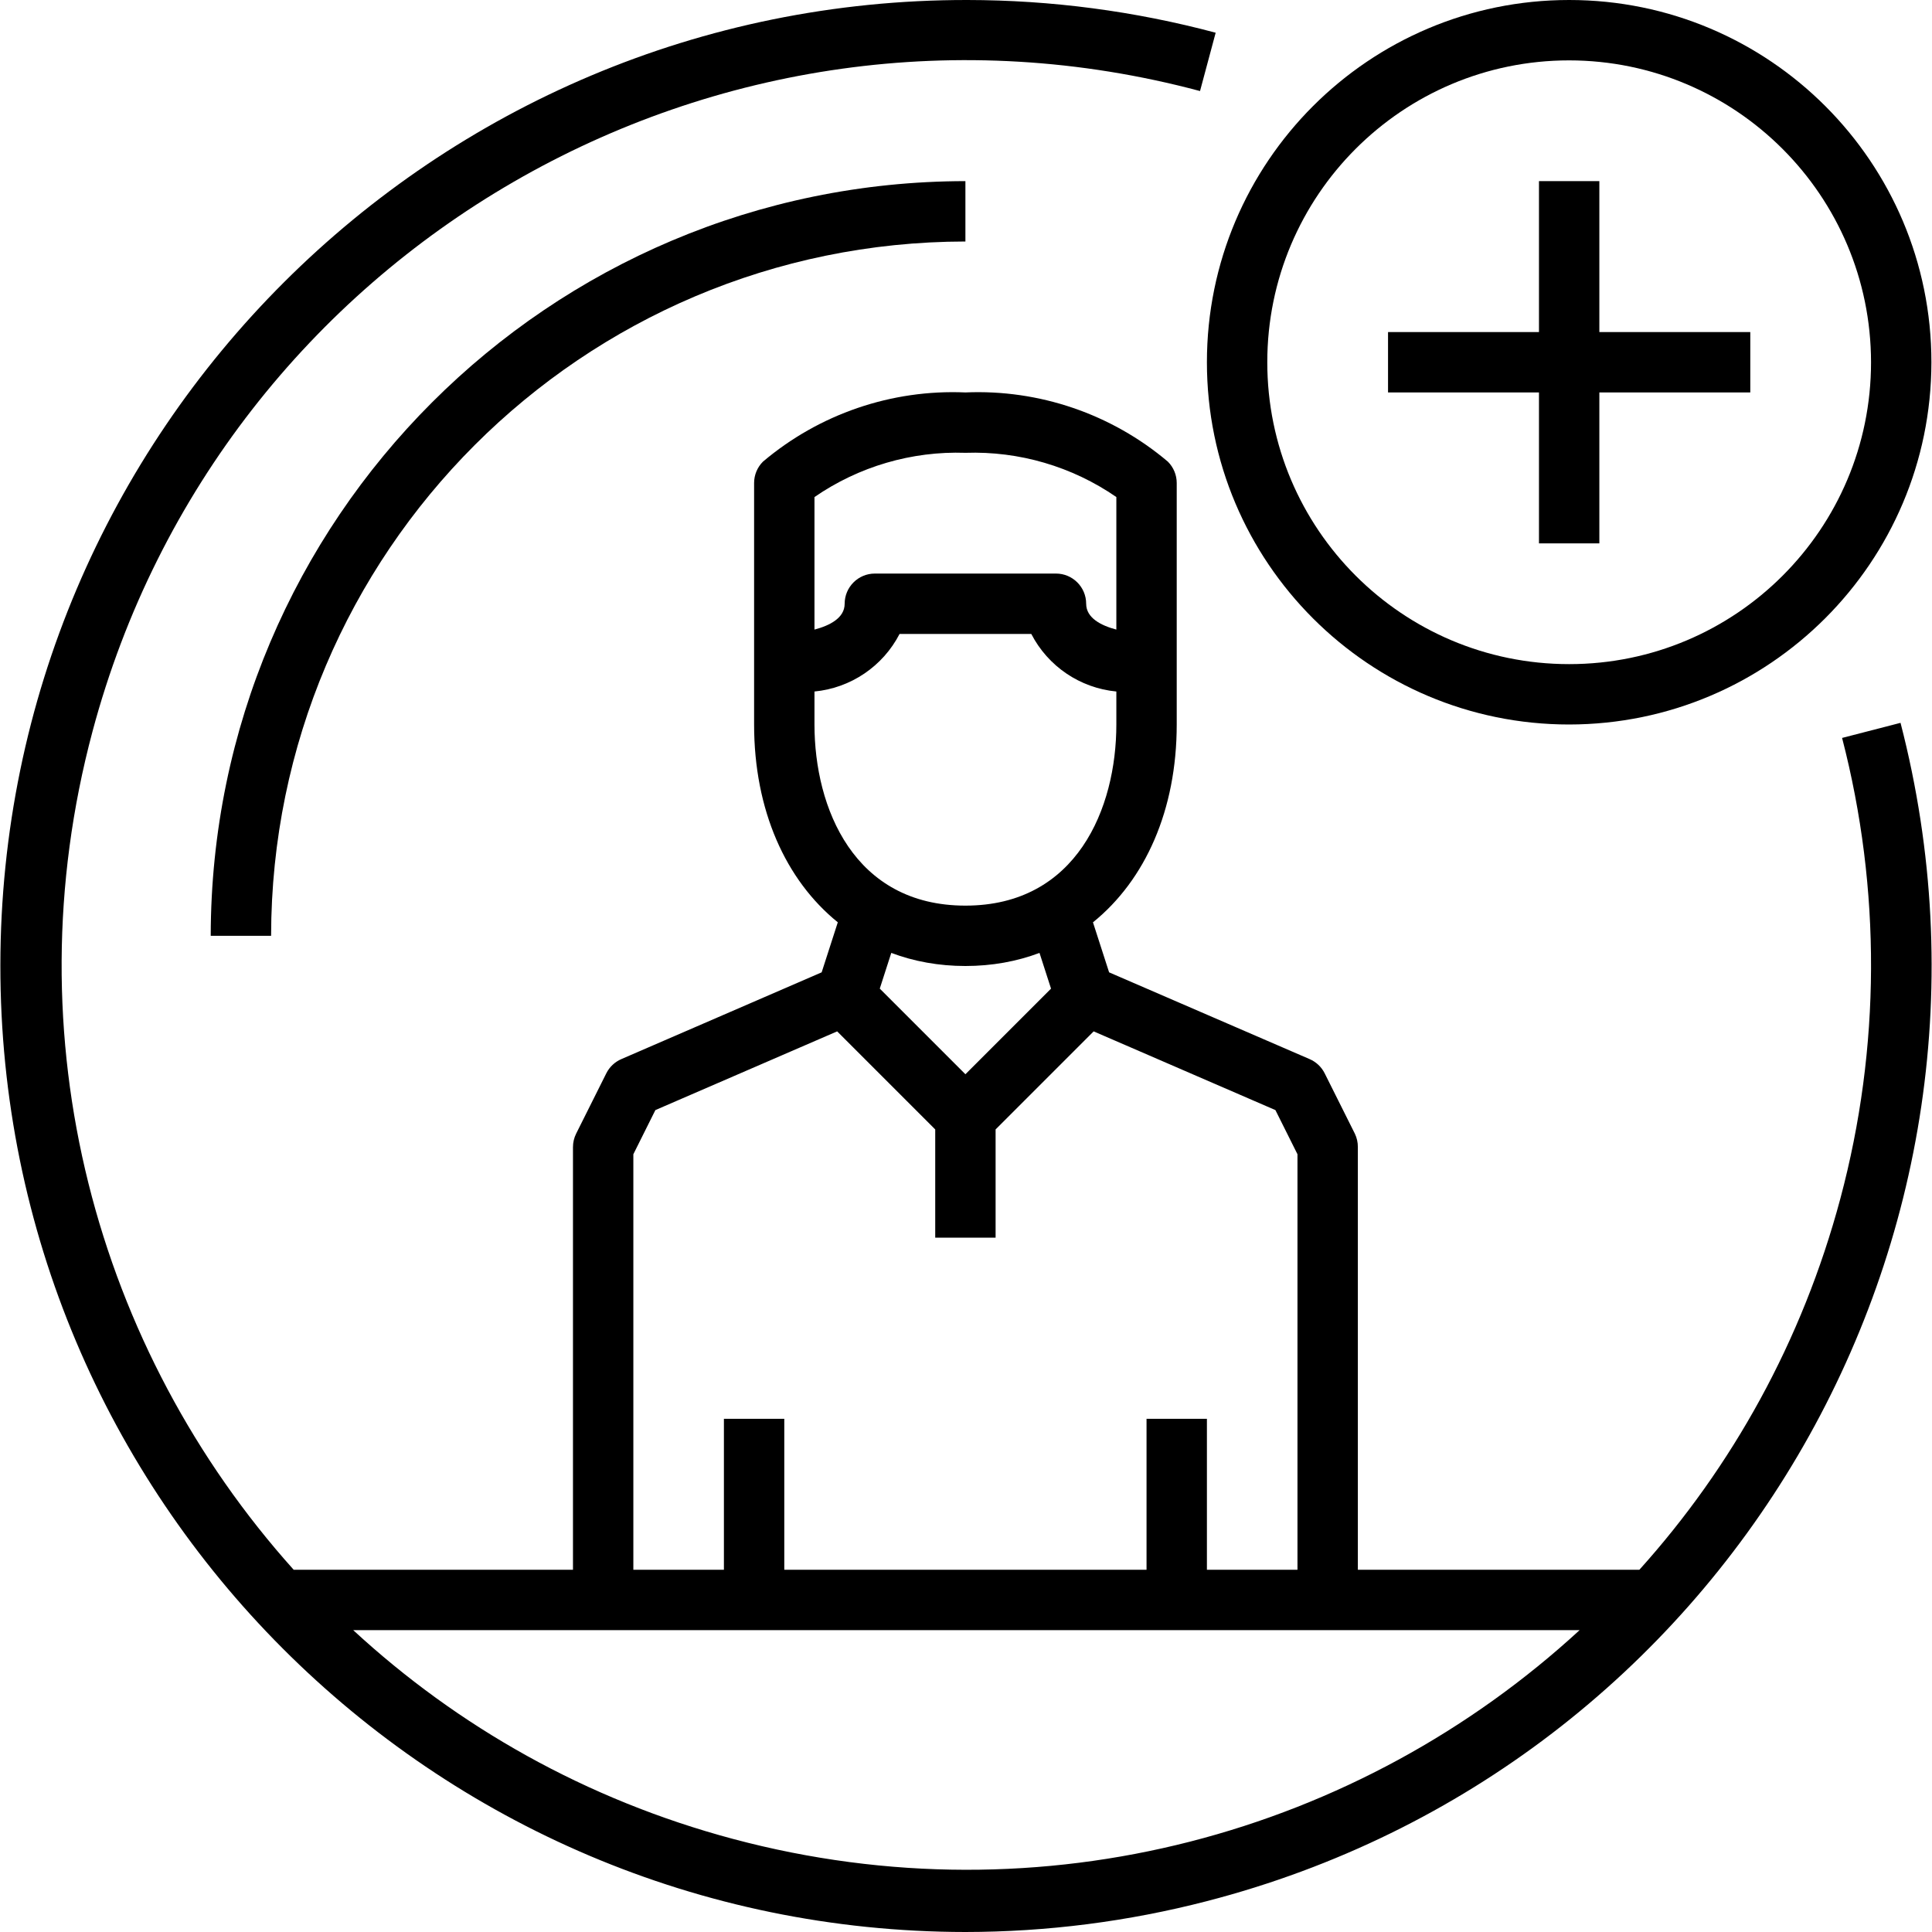 <?xml version="1.0" encoding="iso-8859-1"?>
<!-- Generator: Adobe Illustrator 19.0.0, SVG Export Plug-In . SVG Version: 6.00 Build 0)  -->
<svg version="1.1" id="Capa_1" xmlns="http://www.w3.org/2000/svg" xmlns:xlink="http://www.w3.org/1999/xlink" x="0px" y="0px"
	 viewBox="0 0 512 512" style="enable-background:new 0 0 512 512;" xml:space="preserve">
<g>
	<g>
		<g>
			<path d="M503.66,191.56l-15.488,4c10.383,40.047,10.226,82.1-0.457,122.069c-10.114,37.839-28.739,71.13-53.261,98.371h-74.61
				V304c0.014-1.238-0.26-2.462-0.8-3.576l-8-16c-0.848-1.686-2.265-3.018-4-3.76l-53.12-22.984l-4.276-13.253
				c13.839-11.185,22.196-29.741,22.196-52.427v-16v-48c0-2.122-0.844-4.156-2.344-5.656C294.557,109.702,275.4,103.152,255.844,104
				c-19.555-0.848-38.712,5.702-53.656,18.344c-1.5,1.5-2.344,3.534-2.344,5.656v48v16c0,22.68,8.35,41.232,22.182,52.419
				l-4.278,13.261l-53.064,22.984c-1.735,0.742-3.152,2.074-4,3.76l-8,16c-0.554,1.111-0.841,2.335-0.84,3.576v112H77.827
				C25.554,357.742,2.8,275.081,24.519,193.823C58.708,65.915,190.112-10.06,318.02,24.128l4.144-15.456
				C300.696,2.937,278.572,0.022,256.351,0C114.966-0.14,0.238,114.362,0.098,255.747C-0.042,397.132,114.459,511.86,255.844,512
				c21.594-0.019,43.099-2.767,64.004-8.18C456.835,468.35,539.13,328.547,503.66,191.56z M255.844,120
				c14.245-0.483,28.268,3.625,40,11.72v35.125c-4-1.052-8-3.053-8-6.845c0-4.418-3.582-8-8-8h-48c-4.418,0-8,3.582-8,8
				c0,3.792-4,5.792-8,6.845v-35.117C227.575,123.631,241.598,119.519,255.844,120z M215.844,192v-8.744
				c9.621-0.924,18.114-6.67,22.552-15.256H273.3c4.433,8.587,12.925,14.334,22.544,15.256V192c0,22.144-10.48,48-40,48
				S215.844,214.144,215.844,192z M255.844,256c7.043,0,13.627-1.21,19.635-3.467l3.054,9.466l-22.689,22.689l-22.696-22.696
				l3.049-9.462C242.209,254.789,248.797,256,255.844,256z M167.844,305.888l5.84-11.704l48.173-20.859l25.987,25.987V328h16
				v-28.688l25.987-25.987l48.165,20.859l5.848,11.704V416h-24v-40h-16v40h-96v-40h-16v40h-24V305.888z M194.214,487.323
				C155.326,476.929,121.251,457.536,93.6,432h325.018C360.251,485.704,276.512,509.321,194.214,487.323z"/>
			<path d="M71.844,248c0.115-101.573,82.427-183.885,184-184V48c-110.406,0.123-199.877,89.594-200,200H71.844z"/>
			<path d="M415.844,192c52.996-0.057,95.943-43.004,96-96c0-53.019-42.981-96-96-96s-96,42.981-96,96S362.825,192,415.844,192z
				 M415.844,16c44.163,0.049,79.952,35.837,80,80c0,44.183-35.817,80-80,80c-44.183,0-80-35.817-80-80S371.662,16,415.844,16z"/>
			<polygon points="407.844,144 423.844,144 423.844,104 463.844,104 463.844,88 423.844,88 423.844,48 407.844,48 407.844,88 
				367.844,88 367.844,104 407.844,104 			"/>
		</g>
	</g>
</g>
<g>
</g>
<g>
</g>
<g>
</g>
<g>
</g>
<g>
</g>
<g>
</g>
<g>
</g>
<g>
</g>
<g>
</g>
<g>
</g>
<g>
</g>
<g>
</g>
<g>
</g>
<g>
</g>
<g>
</g>
</svg>
